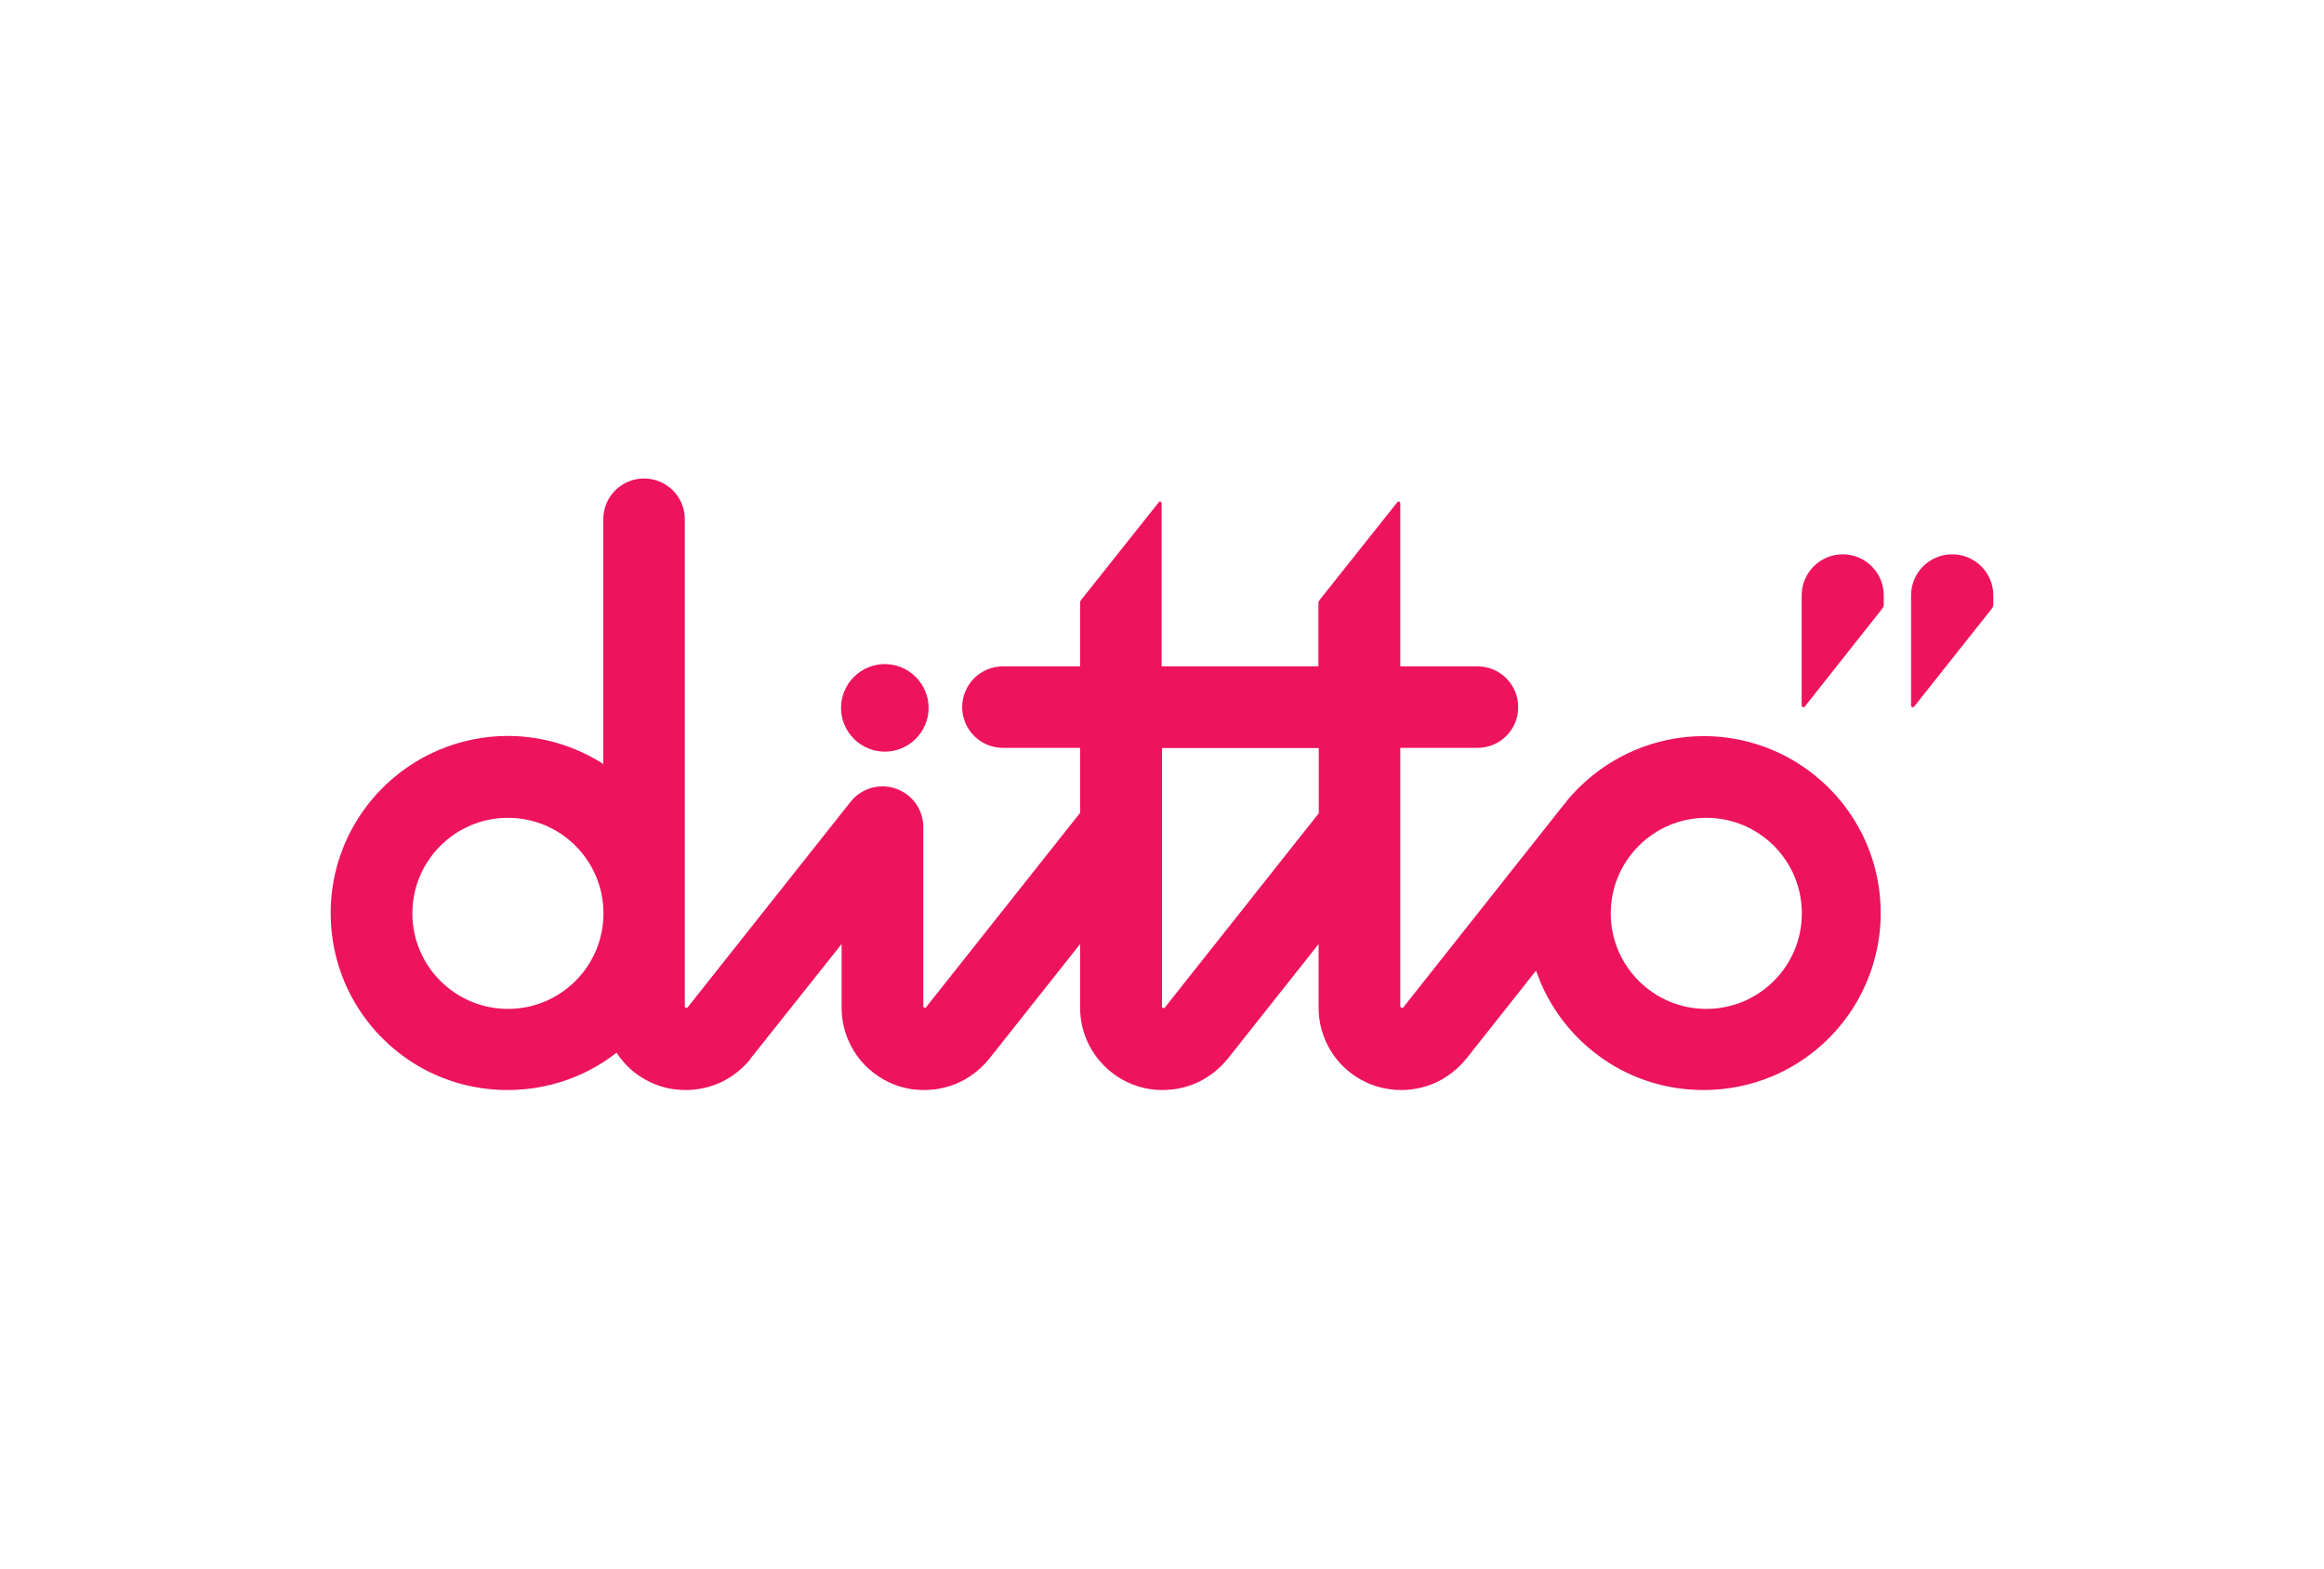 <svg width="160" height="108" viewBox="0 0 160 108" fill="none" xmlns="http://www.w3.org/2000/svg">
<path d="M126.871 38.167C125.305 38.167 124.039 39.433 124.039 40.999V48.596C124.039 48.596 124.091 48.7 124.156 48.7C124.183 48.7 124.209 48.687 124.235 48.674L129.612 41.874C129.612 41.874 129.691 41.73 129.691 41.639V40.999C129.691 39.433 128.425 38.167 126.871 38.167Z" fill="#ED135D"/>
<path d="M134.403 38.167C132.836 38.167 131.57 39.433 131.57 40.999V48.596C131.57 48.596 131.622 48.7 131.688 48.7C131.714 48.7 131.74 48.687 131.766 48.674L137.157 41.874C137.157 41.874 137.235 41.73 137.235 41.639V40.999C137.235 39.433 135.969 38.167 134.403 38.167Z" fill="#ED135D"/>
<path d="M60.917 51.755C62.575 51.755 63.932 50.397 63.932 48.74C63.932 47.082 62.575 45.725 60.917 45.725C59.259 45.725 57.902 47.082 57.902 48.74C57.902 50.397 59.259 51.755 60.917 51.755ZM128.529 58.138C127.602 55.945 126.062 54.091 124.117 52.773C122.172 51.455 119.81 50.684 117.29 50.684C115.62 50.684 114.001 51.037 112.552 51.65C110.686 52.447 109.067 53.673 107.814 55.214V55.24C107.814 55.24 107.723 55.344 107.671 55.396L96.602 69.376C96.602 69.376 96.55 69.402 96.524 69.402C96.459 69.402 96.407 69.35 96.407 69.284V51.494H101.719C103.272 51.494 104.525 50.241 104.525 48.688C104.525 47.134 103.272 45.881 101.719 45.881H96.407V34.63C96.407 34.63 96.354 34.526 96.289 34.526C96.263 34.526 96.237 34.539 96.211 34.565L90.859 41.3C90.807 41.365 90.768 41.443 90.768 41.535V45.881H79.974V34.63C79.974 34.63 79.921 34.526 79.869 34.526C79.83 34.526 79.804 34.539 79.791 34.565L74.439 41.3C74.387 41.365 74.361 41.443 74.361 41.535V45.881H69.049C67.496 45.881 66.243 47.147 66.243 48.688C66.243 50.228 67.496 51.494 69.049 51.494H74.361V55.971L63.749 69.362C63.749 69.362 63.697 69.389 63.671 69.389C63.606 69.389 63.567 69.336 63.567 69.271V56.95C63.567 55.749 62.81 54.692 61.674 54.3C60.539 53.908 59.299 54.274 58.555 55.214L47.33 69.376C47.33 69.376 47.277 69.402 47.251 69.402C47.186 69.402 47.147 69.35 47.147 69.284V35.752C47.147 34.199 45.894 32.946 44.34 32.946C42.787 32.946 41.534 34.199 41.534 35.752V52.603C39.642 51.389 37.37 50.672 34.956 50.672C33.285 50.672 31.667 51.024 30.218 51.637C28.025 52.564 26.172 54.104 24.853 56.049C23.535 57.994 22.765 60.356 22.765 62.862C22.765 64.546 23.104 66.152 23.718 67.614C24.644 69.806 26.185 71.66 28.129 72.978C30.074 74.296 32.437 75.053 34.943 75.053C36.627 75.053 38.232 74.714 39.694 74.1C40.686 73.683 41.613 73.135 42.448 72.482C42.866 73.122 43.401 73.67 44.027 74.088C44.928 74.701 46.05 75.066 47.212 75.053C48.1 75.053 48.961 74.844 49.718 74.479C50.475 74.1 51.128 73.578 51.65 72.939V72.913L57.941 65.003V69.362C57.941 70.146 58.098 70.903 58.385 71.581C58.816 72.613 59.533 73.474 60.447 74.088C61.348 74.701 62.457 75.066 63.632 75.053C64.52 75.053 65.381 74.844 66.138 74.479C66.895 74.1 67.548 73.578 68.07 72.939L68.096 72.913L74.361 65.003V69.362C74.361 70.146 74.518 70.903 74.805 71.581C75.236 72.613 75.966 73.474 76.867 74.088C77.781 74.701 78.89 75.066 80.052 75.053C80.939 75.053 81.801 74.844 82.558 74.479C83.315 74.1 83.968 73.578 84.49 72.939L84.516 72.913L90.781 65.003V69.362C90.781 70.146 90.938 70.903 91.225 71.581C91.656 72.613 92.373 73.474 93.287 74.088C94.188 74.701 95.297 75.053 96.472 75.053C97.359 75.053 98.221 74.844 98.978 74.479C99.735 74.1 100.388 73.578 100.91 72.939L100.936 72.913L105.752 66.83C105.844 67.091 105.948 67.352 106.052 67.614C106.979 69.806 108.519 71.66 110.464 72.978C112.409 74.296 114.758 75.053 117.277 75.053C118.961 75.053 120.567 74.714 122.029 74.1C124.221 73.174 126.075 71.634 127.393 69.689C128.698 67.744 129.481 65.382 129.481 62.862C129.481 61.192 129.142 59.573 128.516 58.111M34.969 69.467C31.34 69.467 28.39 66.517 28.39 62.889C28.39 59.26 31.34 56.31 34.969 56.31C38.597 56.31 41.547 59.247 41.547 62.889C41.547 66.53 38.597 69.467 34.969 69.467ZM90.794 55.997L80.183 69.389C80.183 69.389 80.13 69.415 80.117 69.415C80.052 69.415 80 69.362 80 69.297V51.507H90.794V55.997ZM117.473 69.467C113.845 69.467 110.895 66.517 110.895 62.889C110.895 59.26 113.845 56.31 117.473 56.31C121.102 56.31 124.052 59.247 124.052 62.889C124.052 66.53 121.102 69.467 117.473 69.467Z" fill="#ED135D"/>
</svg>
